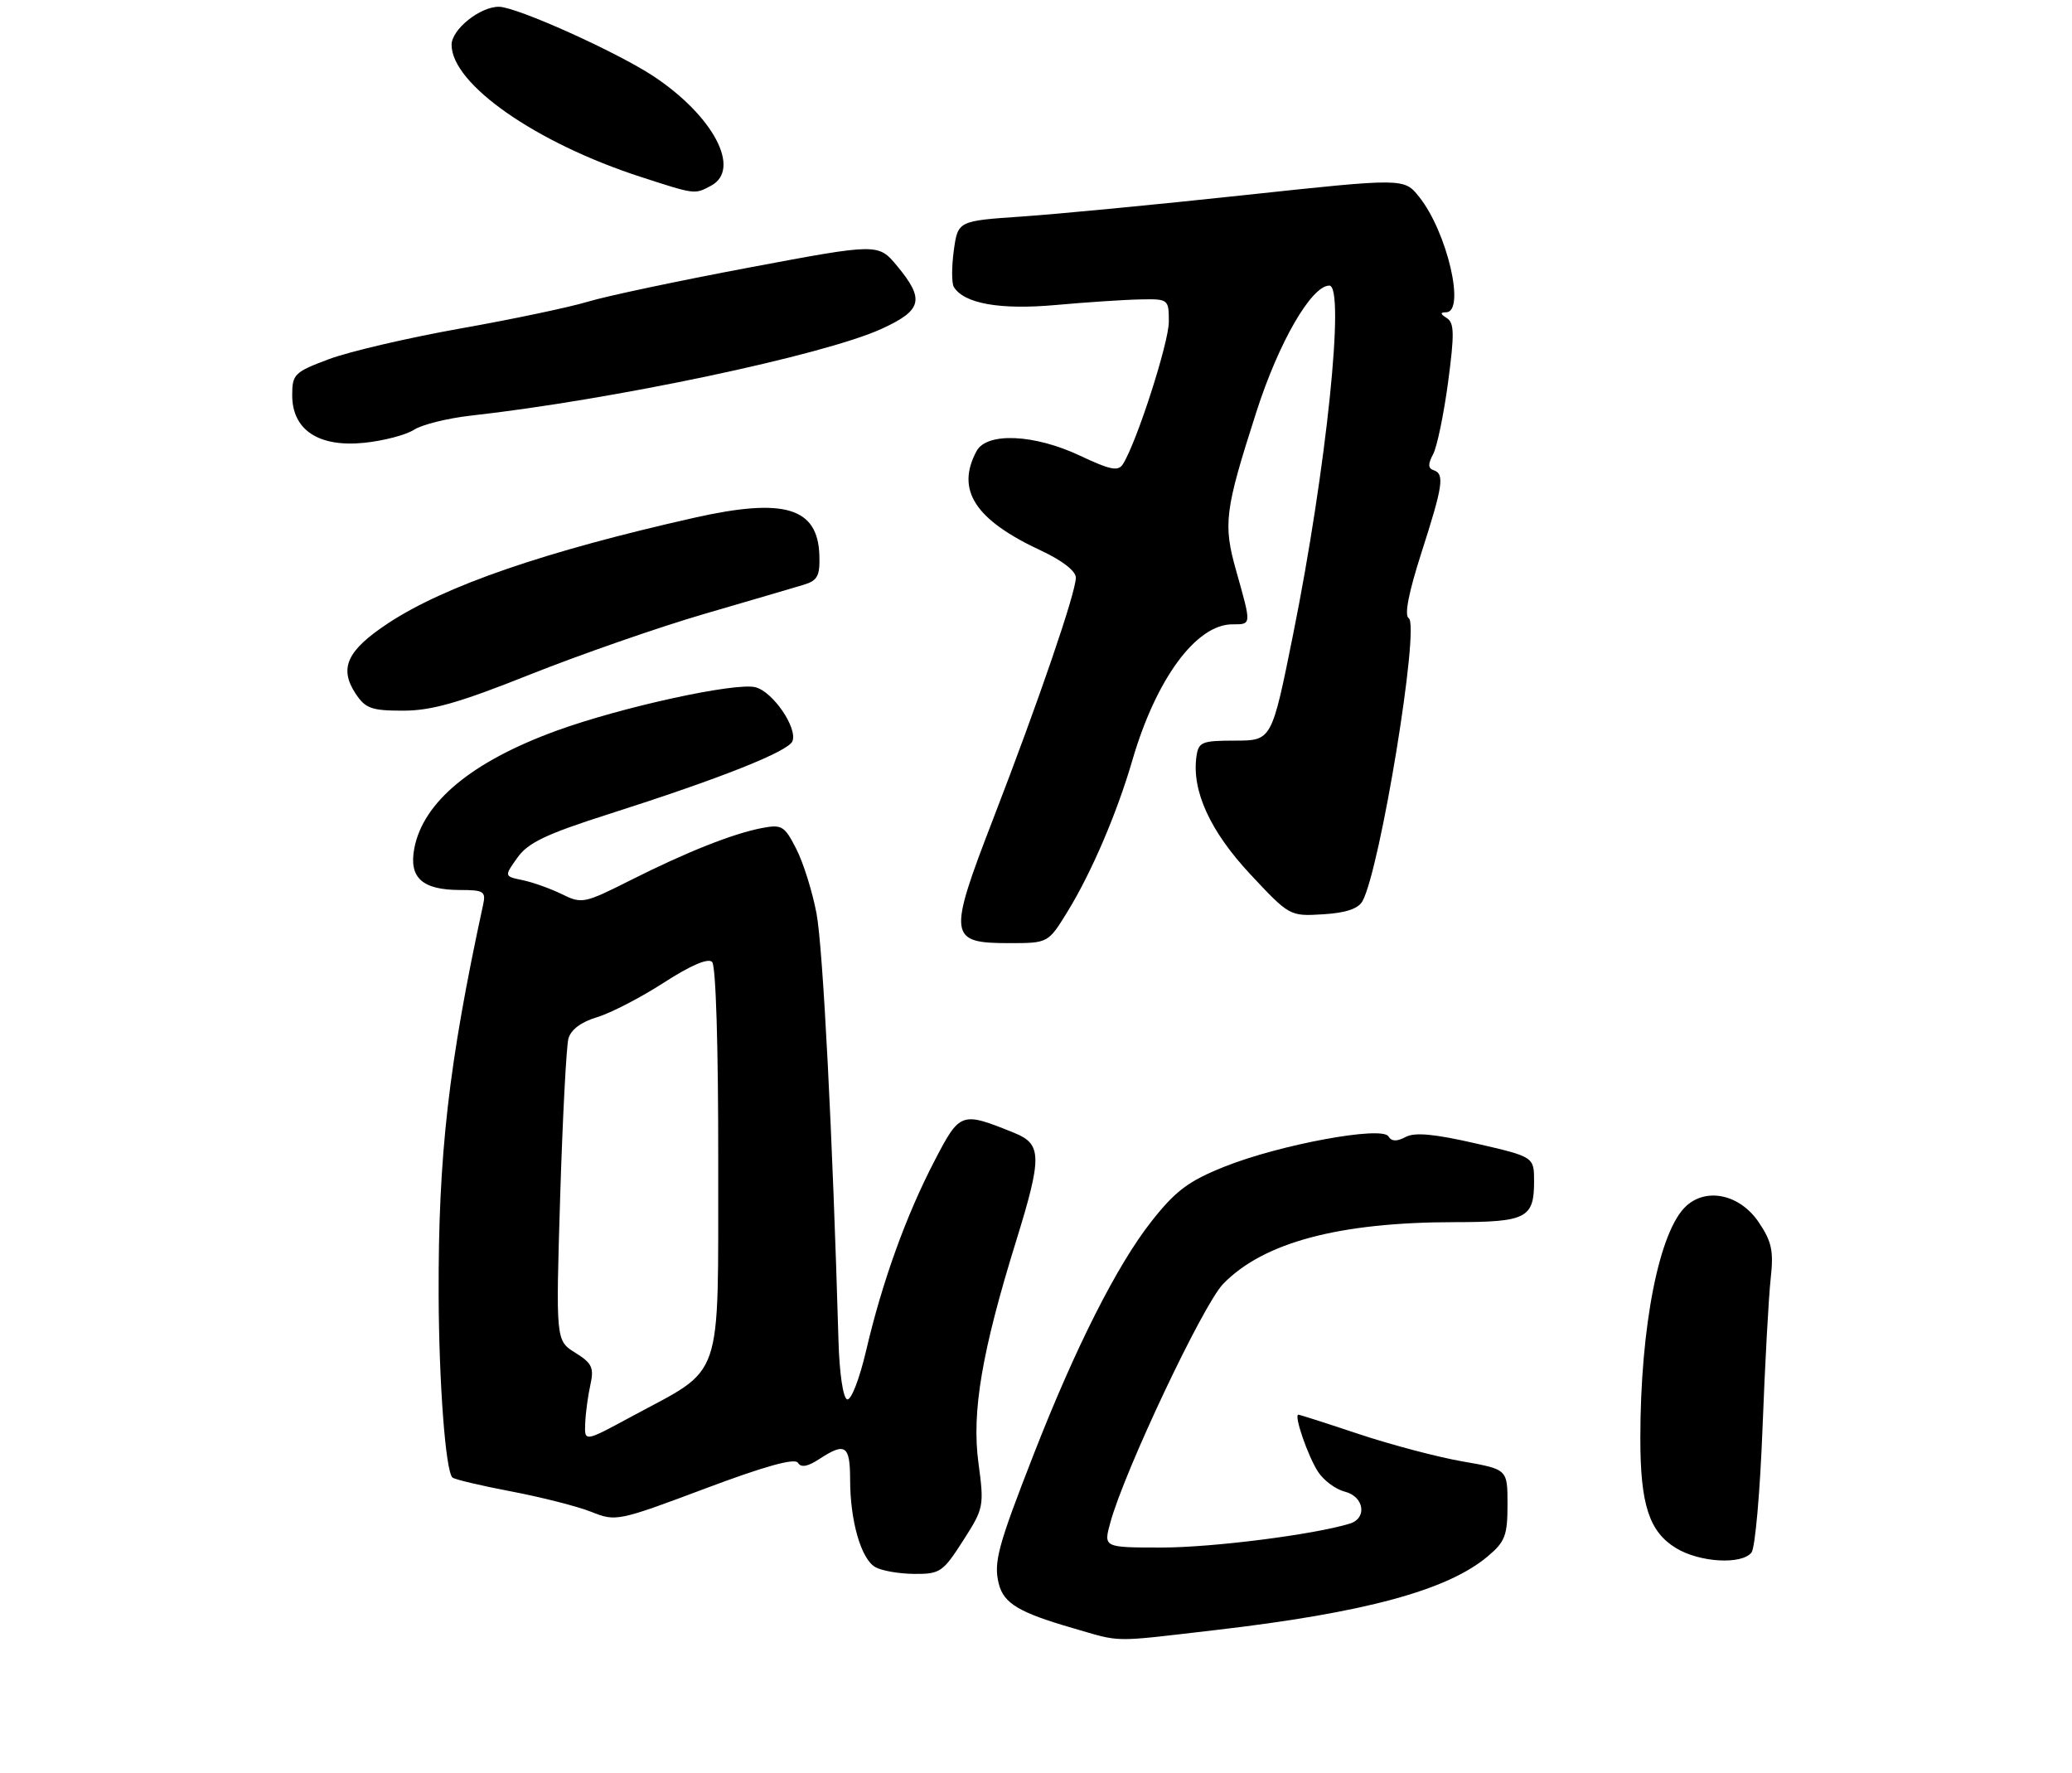 <?xml version="1.0" encoding="UTF-8" standalone="no"?>
<!DOCTYPE svg PUBLIC "-//W3C//DTD SVG 1.1//EN" "http://www.w3.org/Graphics/SVG/1.1/DTD/svg11.dtd" >
<svg xmlns="http://www.w3.org/2000/svg" xmlns:xlink="http://www.w3.org/1999/xlink" version="1.1" viewBox="0 0 312 267">
 <g >
 <path fill="currentColor"
d=" M 183.00 245.43 C 205.48 242.82 217.94 239.45 224.02 234.33 C 226.64 232.13 227.00 231.18 227.00 226.51 C 227.00 221.21 227.00 221.21 220.25 220.04 C 216.54 219.40 209.54 217.55 204.69 215.94 C 199.85 214.32 195.72 213.00 195.51 213.00 C 194.79 213.00 196.95 219.28 198.48 221.61 C 199.33 222.91 201.14 224.25 202.51 224.59 C 205.41 225.32 205.91 228.59 203.25 229.40 C 197.85 231.06 182.56 233.00 174.95 233.00 C 166.16 233.00 166.16 233.00 167.19 229.25 C 169.31 221.48 181.15 196.44 184.17 193.32 C 190.24 187.06 201.63 184.02 219.05 184.01 C 229.84 184.00 231.00 183.40 231.00 177.89 C 231.00 174.18 231.00 174.18 222.28 172.17 C 215.96 170.72 213.03 170.45 211.65 171.19 C 210.32 171.90 209.54 171.87 209.06 171.09 C 208.07 169.49 192.67 172.34 184.40 175.65 C 178.95 177.83 177.03 179.27 173.38 183.90 C 168.21 190.46 161.92 202.90 155.64 219.00 C 150.25 232.80 149.59 235.25 150.40 238.47 C 151.14 241.41 153.45 242.79 161.50 245.12 C 169.02 247.30 167.15 247.27 183.00 245.43 Z  M 145.01 231.98 C 148.15 227.09 148.21 226.80 147.33 220.23 C 146.30 212.57 147.85 203.47 153.01 186.84 C 156.93 174.17 156.90 172.26 152.75 170.58 C 144.72 167.33 144.57 167.38 140.73 174.76 C 136.45 182.98 132.86 192.93 130.44 203.27 C 129.42 207.63 128.16 210.89 127.56 210.69 C 126.95 210.49 126.40 206.76 126.26 201.92 C 125.38 171.17 123.92 142.62 122.95 137.53 C 122.33 134.25 120.96 129.87 119.90 127.81 C 118.14 124.35 117.73 124.10 114.74 124.67 C 110.33 125.52 103.44 128.25 94.88 132.56 C 87.99 136.03 87.60 136.11 84.61 134.63 C 82.90 133.79 80.24 132.84 78.70 132.52 C 75.91 131.94 75.91 131.94 77.91 129.13 C 79.51 126.88 82.23 125.58 91.70 122.56 C 108.50 117.20 118.73 113.14 119.33 111.59 C 120.10 109.57 116.37 104.13 113.75 103.47 C 110.73 102.71 93.54 106.47 83.82 110.01 C 71.05 114.66 63.70 120.75 62.38 127.76 C 61.56 132.17 63.58 134.00 69.31 134.00 C 72.86 134.00 73.19 134.22 72.74 136.25 C 67.54 160.25 65.98 173.92 66.05 195.00 C 66.10 208.27 67.09 221.42 68.12 222.45 C 68.41 222.74 72.39 223.68 76.96 224.55 C 81.54 225.42 86.98 226.81 89.04 227.63 C 92.72 229.11 93.07 229.04 106.13 224.14 C 115.12 220.76 119.69 219.49 120.15 220.24 C 120.62 221.00 121.61 220.83 123.38 219.67 C 127.28 217.12 128.00 217.60 128.01 222.75 C 128.01 228.98 129.65 234.70 131.79 235.94 C 132.73 236.49 135.37 236.95 137.65 236.97 C 141.54 237.00 141.99 236.70 145.01 231.98 Z  M 263.74 233.75 C 264.29 233.06 265.03 224.62 265.40 215.00 C 265.77 205.38 266.32 195.25 266.63 192.50 C 267.09 188.32 266.79 186.93 264.81 184.00 C 262.01 179.87 257.04 178.75 253.94 181.55 C 249.85 185.25 247.00 199.64 247.00 216.57 C 247.00 226.55 248.33 230.62 252.38 233.09 C 255.92 235.25 262.27 235.62 263.74 233.75 Z  M 160.75 137.25 C 164.35 131.39 168.19 122.43 170.50 114.50 C 174.07 102.22 180.12 94.00 185.58 94.00 C 188.48 94.00 188.46 94.17 186.16 86.00 C 184.15 78.90 184.40 76.91 189.19 62.00 C 192.55 51.53 197.48 43.00 200.17 43.00 C 202.59 43.00 199.72 70.65 194.72 95.50 C 191.50 111.50 191.50 111.50 186.00 111.51 C 180.96 111.51 180.47 111.71 180.16 113.90 C 179.43 119.06 182.23 125.17 188.27 131.63 C 194.17 137.94 194.22 137.96 199.21 137.66 C 202.61 137.46 204.51 136.83 205.15 135.70 C 207.82 130.92 213.84 94.14 212.12 93.07 C 211.44 92.65 212.11 89.22 214.04 83.21 C 217.30 73.07 217.55 71.35 215.86 70.79 C 215.02 70.51 215.01 69.86 215.80 68.38 C 216.39 67.27 217.40 62.40 218.05 57.56 C 219.02 50.27 218.99 48.61 217.86 47.89 C 216.86 47.26 216.83 47.03 217.75 47.02 C 220.72 46.98 217.92 34.93 213.70 29.65 C 211.43 26.80 211.43 26.80 187.46 29.37 C 174.28 30.79 159.17 32.24 153.87 32.60 C 144.24 33.26 144.24 33.26 143.62 37.73 C 143.29 40.19 143.29 42.66 143.63 43.21 C 145.18 45.72 150.59 46.68 159.00 45.92 C 163.68 45.50 169.41 45.12 171.75 45.08 C 175.94 45.00 176.00 45.05 176.00 48.45 C 176.00 51.59 171.17 66.59 169.09 69.88 C 168.38 71.00 167.22 70.77 162.67 68.63 C 155.77 65.36 148.58 65.04 147.04 67.93 C 143.90 73.80 146.82 78.28 156.80 82.92 C 159.95 84.39 162.00 85.98 162.00 86.97 C 162.00 89.22 156.40 105.56 149.58 123.22 C 142.70 141.03 142.82 142.00 151.95 142.00 C 157.83 142.00 157.83 142.00 160.75 137.25 Z  M 79.83 101.55 C 87.35 98.56 99.12 94.46 106.00 92.45 C 112.88 90.45 119.62 88.46 121.00 88.05 C 123.11 87.41 123.48 86.72 123.38 83.60 C 123.15 76.41 118.12 74.90 104.56 77.95 C 82.04 83.02 67.02 88.20 58.47 93.82 C 52.26 97.92 51.02 100.57 53.53 104.41 C 55.02 106.67 55.92 107.00 60.70 107.00 C 64.98 107.00 69.13 105.82 79.83 101.55 Z  M 62.33 64.71 C 63.52 63.94 67.34 62.98 70.80 62.59 C 92.31 60.19 124.11 53.47 132.75 49.51 C 138.87 46.71 139.27 45.10 135.10 40.06 C 132.25 36.63 132.25 36.63 112.87 40.27 C 102.22 42.27 91.25 44.59 88.50 45.43 C 85.75 46.26 77.12 48.08 69.32 49.46 C 61.52 50.85 52.63 52.92 49.57 54.06 C 44.33 56.02 44.00 56.34 44.00 59.50 C 44.00 64.73 47.97 67.37 54.83 66.67 C 57.76 66.37 61.13 65.49 62.33 64.71 Z  M 107.07 27.96 C 111.66 25.51 107.46 17.49 98.44 11.50 C 92.92 7.84 77.85 1.06 75.15 1.02 C 72.31 0.98 68.00 4.43 68.00 6.74 C 68.00 12.66 80.69 21.52 96.50 26.64 C 104.74 29.31 104.58 29.29 107.07 27.96 Z  M 88.12 214.31 C 88.18 212.76 88.53 210.15 88.90 208.50 C 89.47 205.92 89.15 205.24 86.62 203.67 C 83.69 201.84 83.69 201.84 84.35 180.17 C 84.72 168.25 85.28 157.55 85.59 156.38 C 85.96 155.03 87.50 153.87 89.91 153.15 C 91.97 152.53 96.49 150.19 99.96 147.95 C 104.00 145.34 106.62 144.22 107.23 144.83 C 107.80 145.40 108.17 157.64 108.15 175.15 C 108.10 208.72 109.14 205.68 95.04 213.31 C 88.00 217.12 88.00 217.12 88.12 214.31 Z "/>
</g>
</svg>